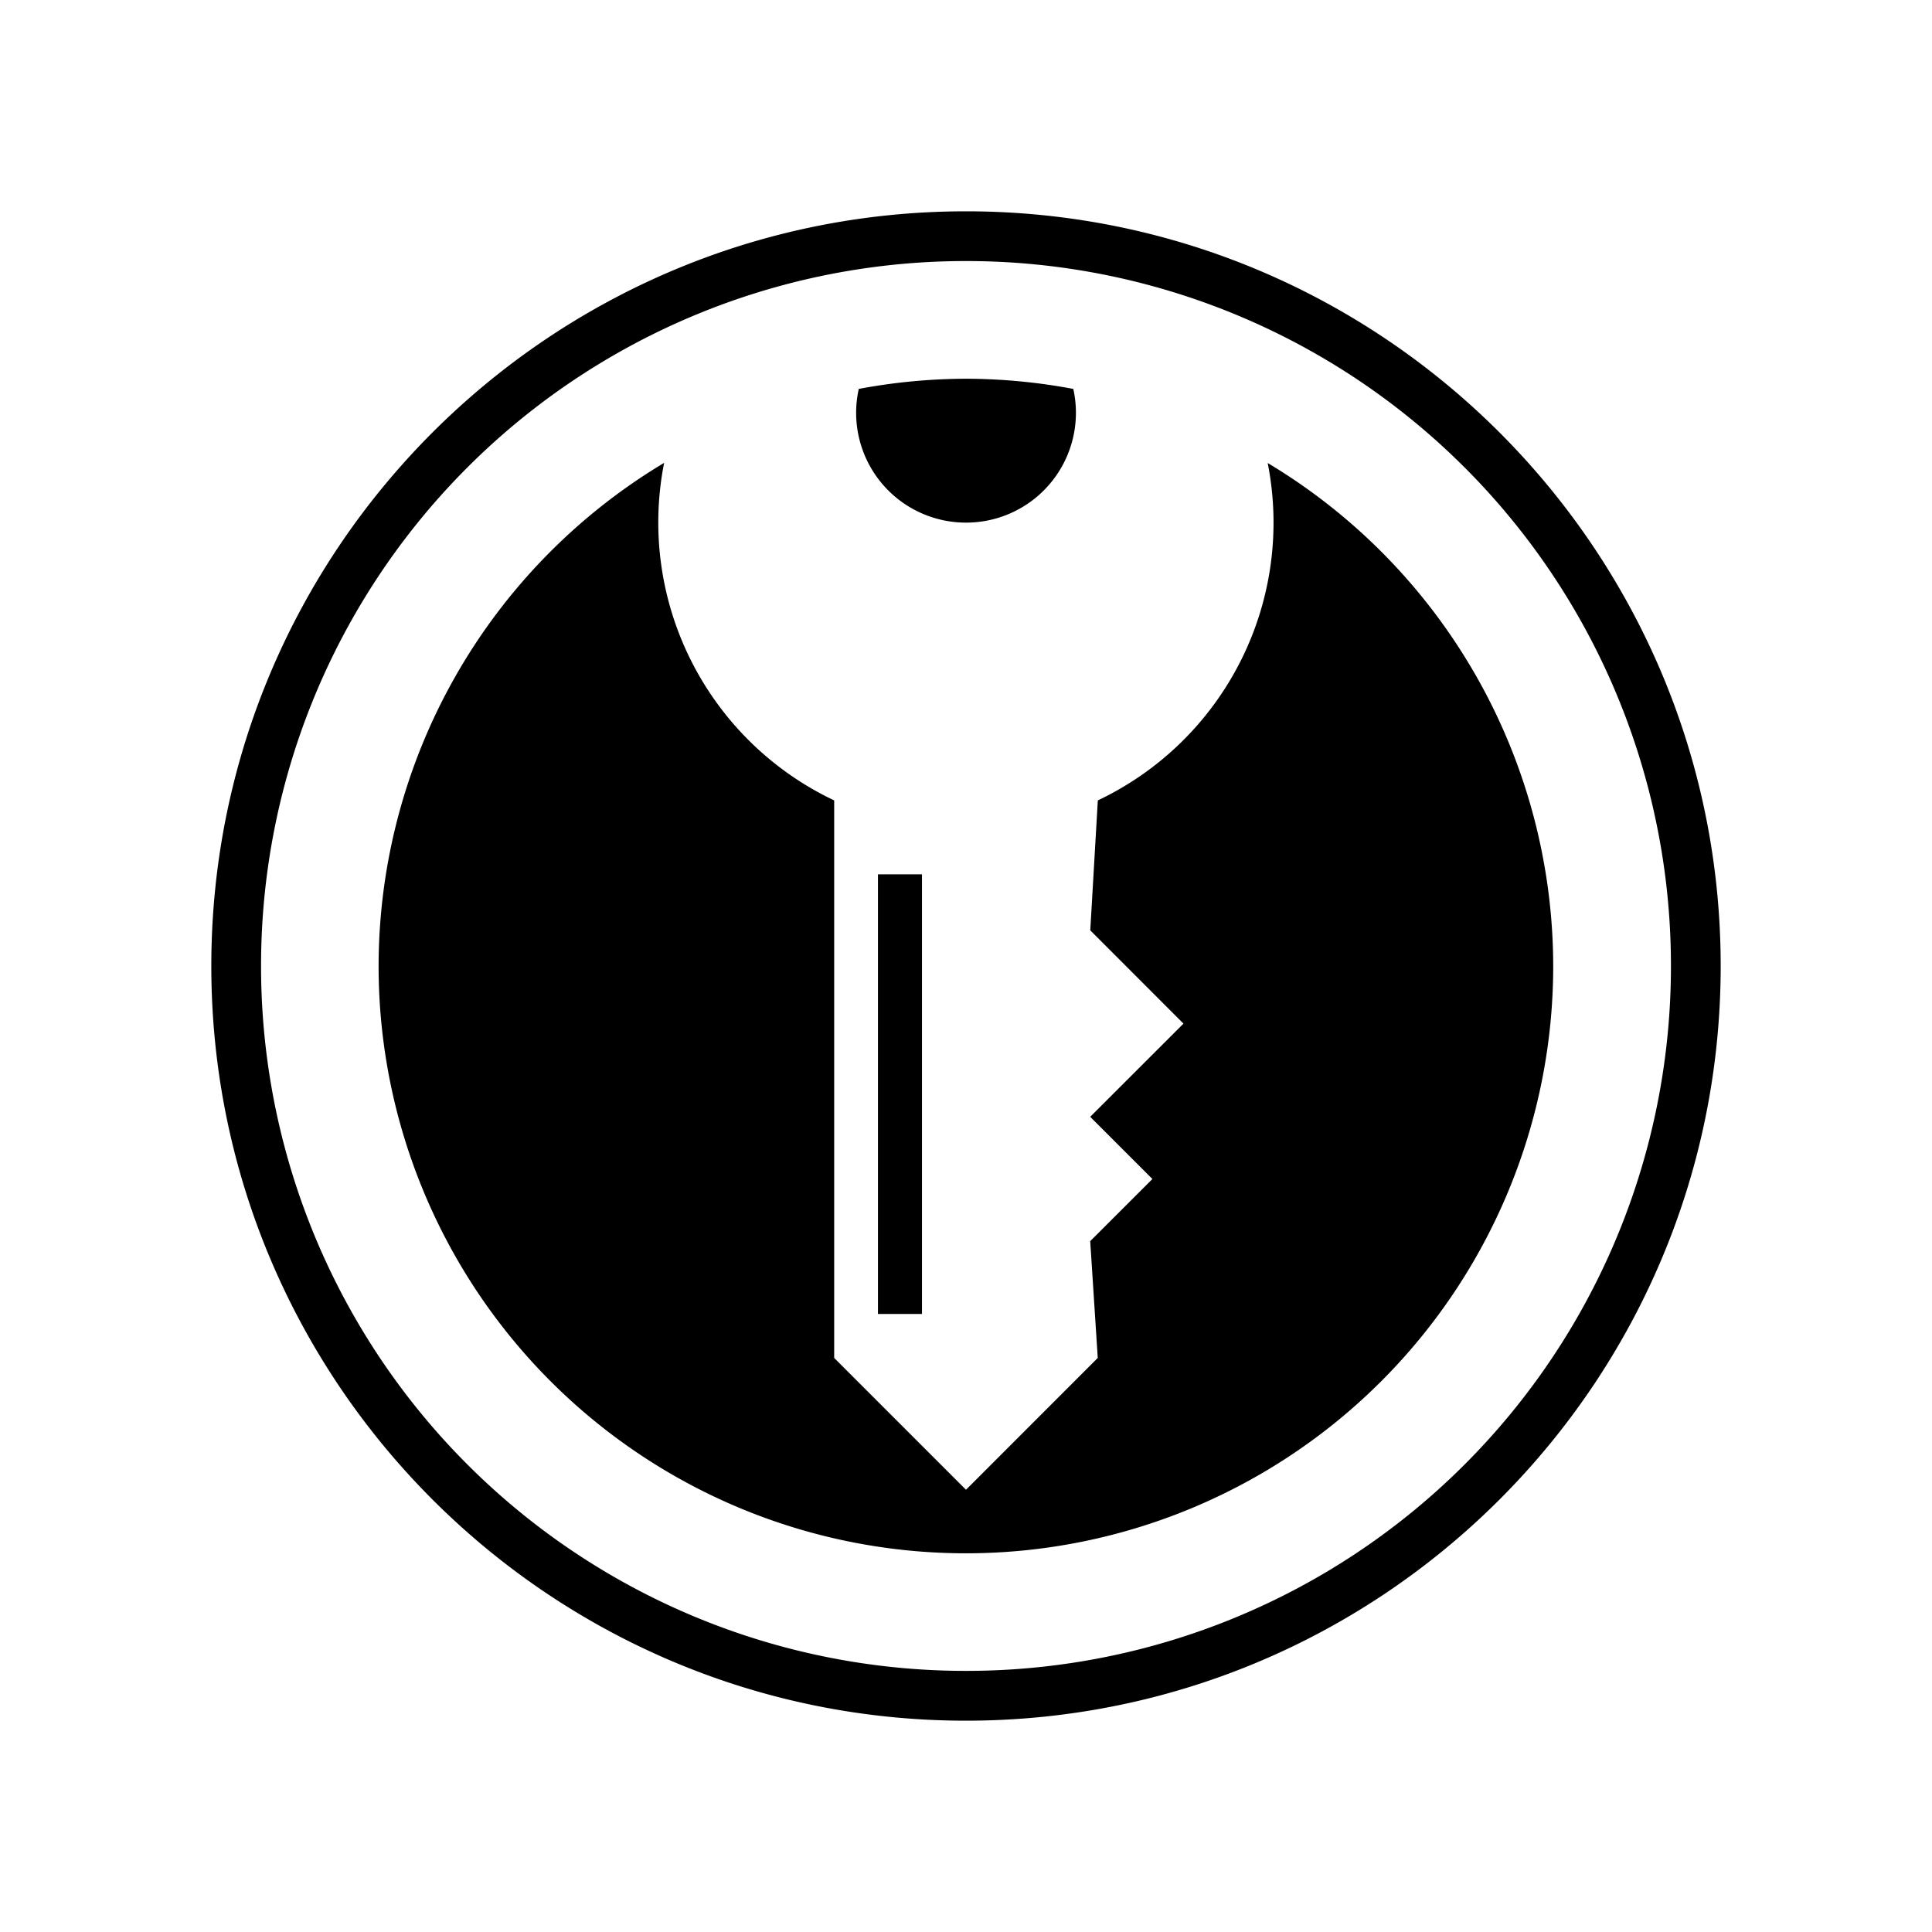 <svg xmlns="http://www.w3.org/2000/svg" width="100%" height="100%" viewBox="0 0 30.72 30.72"><path d="M15.36 3.36C8.738 3.36 3.36 8.738 3.36 15.36c0 6.623 5.378 12 12 12 6.623 0 12-5.377 12-12 0-6.622-5.377-12-12-12z m0 0.791a11.203 11.203 0 0 1 11.209 11.21A11.202 11.202 0 0 1 15.36 26.568 11.203 11.203 0 0 1 4.151 15.36 11.203 11.203 0 0 1 15.361 4.151z m0 1.871a9.356 9.356 0 0 0-1.705 0.162A1.746 1.746 0 0 0 15.36 8.31a1.746 1.746 0 0 0 1.706-2.126A9.342 9.342 0 0 0 15.36 6.022zM10.56 7.36a9.338 9.338 0 0 0-4.54 8 9.338 9.338 0 0 0 18.677 0 9.338 9.338 0 0 0-4.54-7.998 4.888 4.888 0 0 1-2.701 5.365l-0.12 2.066 1.482 1.483-1.483 1.482 0.989 0.989-0.989 0.988 0.12 1.857L15.36 23.688l-2.096-2.096V12.727A4.89 4.89 0 0 1 10.56 7.36z m3.4 6.543v6.99h0.7v-6.99z" /></svg>